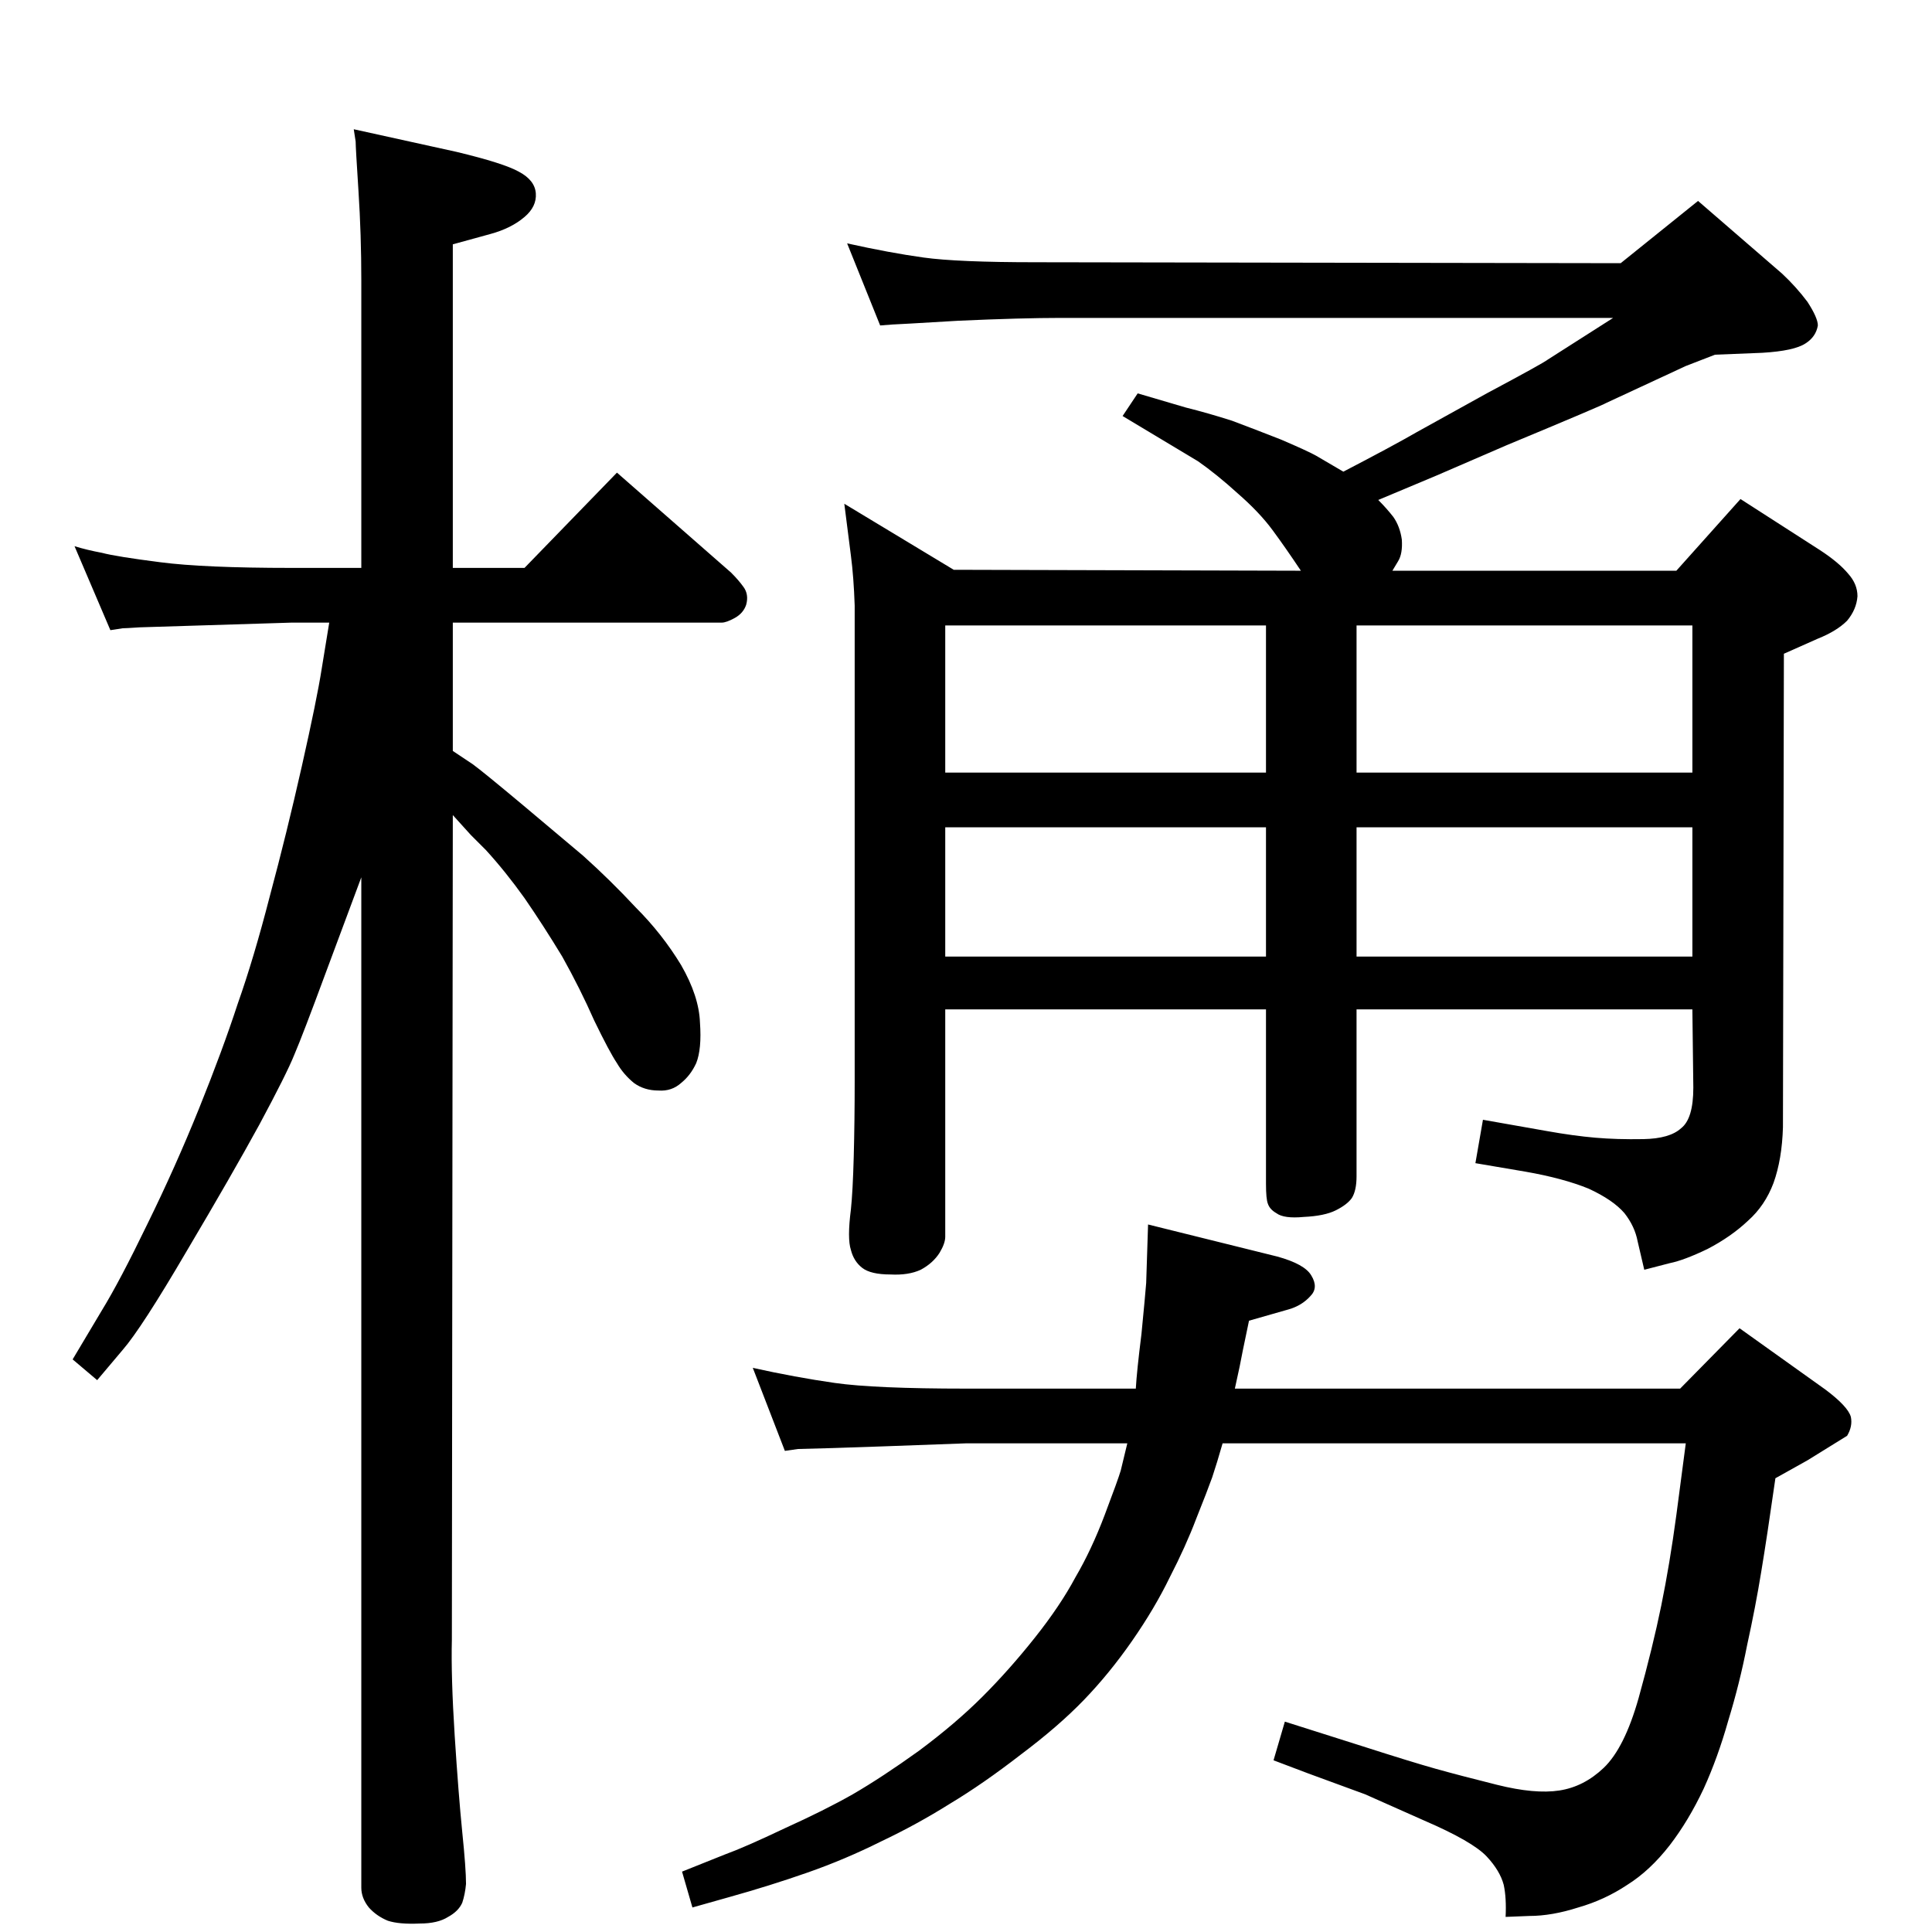 <?xml version="1.0" standalone="no"?>
<!DOCTYPE svg PUBLIC "-//W3C//DTD SVG 1.1//EN" "http://www.w3.org/Graphics/SVG/1.1/DTD/svg11.dtd" >
<svg xmlns="http://www.w3.org/2000/svg" xmlns:xlink="http://www.w3.org/1999/xlink" version="1.1" viewBox="0 0 2048 2048">
  <g transform="matrix(1 0 0 -1 0 2048)">
   <path fill="currentColor"
d="M1204 576q1 18 6 58q4 41 5 54l2 62l137 -34q29 -8 36 -20q8 -13 -1 -22q-9 -10 -23 -14l-42 -12q-8 -38 -10 -49l-5 -23h472l63 64l91 -65q24 -18 27 -29q2 -10 -4 -20l-42 -26l-34 -19q-9 -63 -15 -99q-6 -37 -15 -78q-8 -41 -20 -80q-11 -39 -26 -72q-16 -34 -36 -60
q-21 -27 -45 -42q-24 -16 -52 -24q-28 -9 -52 -9l-25 -1q1 20 -2 34q-4 15 -18 30q-15 16 -66 38l-63 28l-60 22l-37 14l12 41l82 -26q53 -17 78 -24t65 -17t66 -6t47 24q22 21 37 74q15 54 24 98t16 96l10 76h-491q-6 -21 -11 -36q-5 -14 -17 -44q-11 -29 -28 -62
q-16 -33 -40 -67.5t-51 -62.5t-67 -58q-40 -31 -75 -52q-35 -22 -73 -40q-38 -19 -78 -33t-83 -26l-39 -11l-11 38l45 18q22 8 64 28q42 19 72 36q31 18 70 46q39 29 67.5 57.5t55.5 62.5t43 64q17 29 31 66t17 47l7 29h-171q-107 -4 -141 -5t-37 -1l-14 -2l-34 88
q45 -10 87 -16t139 -6h180zM1777 1443l68 76l84 -54q20 -13 30 -25q10 -11 10 -24q-1 -14 -11 -26q-11 -11 -31 -19l-36 -16l-1 -502q-1 -34 -10 -59q-9 -24 -27 -40q-18 -17 -43 -30q-25 -12 -40 -15l-27 -7l-7 30q-3 16 -14 30q-12 14 -38 26q-27 11 -67 18l-53 9l8 46
l68 -12q28 -5 51 -7t51 -1.5t40 11.5q13 10 13 43l-1 83h-356v-177q0 -15 -5 -23q-5 -7 -17 -13t-34 -7q-21 -2 -29 4q-7 4 -9 10q-2 5 -2 21v185h-340v-241q0 -7 -6 -17q-7 -11 -20 -18q-13 -6 -32 -5q-21 0 -30 7t-12 19q-4 12 0 43q2 19 3 56q1 38 1 80v376v128
q-1 30 -4 53l-7 55l116 -70l368 -1q-16 24 -30 43t-37 39q-22 20 -42 34l-50 30l-30 18l16 24l51 -15q24 -6 49 -14q24 -9 52 -20q28 -12 37 -17l29 -17q52 27 78 42l74 41q60 32 65 36l69 44h-585q-42 0 -109 -3q-67 -4 -70 -4l-13 -1l-35 87q45 -10 81 -15t119 -5l620 -1
l82 66l89 -77q15 -14 27 -30q11 -17 11 -25q-2 -12 -13 -19q-12 -8 -46 -10l-50 -2l-31 -12l-84 -39q-5 -3 -106 -45l-74 -32l-62 -26q9 -9 16 -18q7 -10 9 -24q1 -15 -4 -23l-6 -10h301zM1002 1034h340v137h-340v-137zM1438 1034h356v137h-356v-137zM1002 1229h340v156
h-340v-156zM1438 1385v-156h356v156h-356zM383 1446v305q0 48 -3 94.5t-3 52.5l-2 13l109 -24q50 -12 66 -21q17 -9 18 -23t-12 -25q-14 -12 -36 -18l-40 -11v-343h76l98 101l121 -106q8 -8 13 -15q6 -8 3 -19q-3 -9 -12 -14t-14 -5h-285v-136l21 -14q11 -8 54 -44l63 -53
q29 -26 56 -55q28 -28 48 -61q19 -33 20 -61q2 -28 -4 -43q-6 -13 -16 -21q-10 -9 -24 -8q-15 0 -26 8q-11 9 -18 21q-8 12 -24 45q-15 34 -34 68q-20 33 -40 62q-20 28 -41 51l-16 16l-19 21l-1 -874q-1 -39 3 -102q4 -62 8 -102q4 -39 4 -55q-1 -11 -4 -20q-4 -9 -15 -15
q-11 -7 -30 -7q-22 -1 -34 3q-12 5 -20 14q-8 10 -8 21v1071l-38 -102q-24 -65 -33 -86q-8 -20 -37 -74q-29 -53 -77 -134q-48 -82 -68 -105l-27 -32l-26 22l31 52q19 31 48 91q30 61 55 123t41 111q17 48 34 114q18 67 34 138t21 103l8 49h-40l-161 -5q-15 -1 -18 -1
l-13 -2l-38 89q13 -4 29 -7q15 -4 62 -10q46 -6 139 -6h74z" />
  </g>

</svg>
